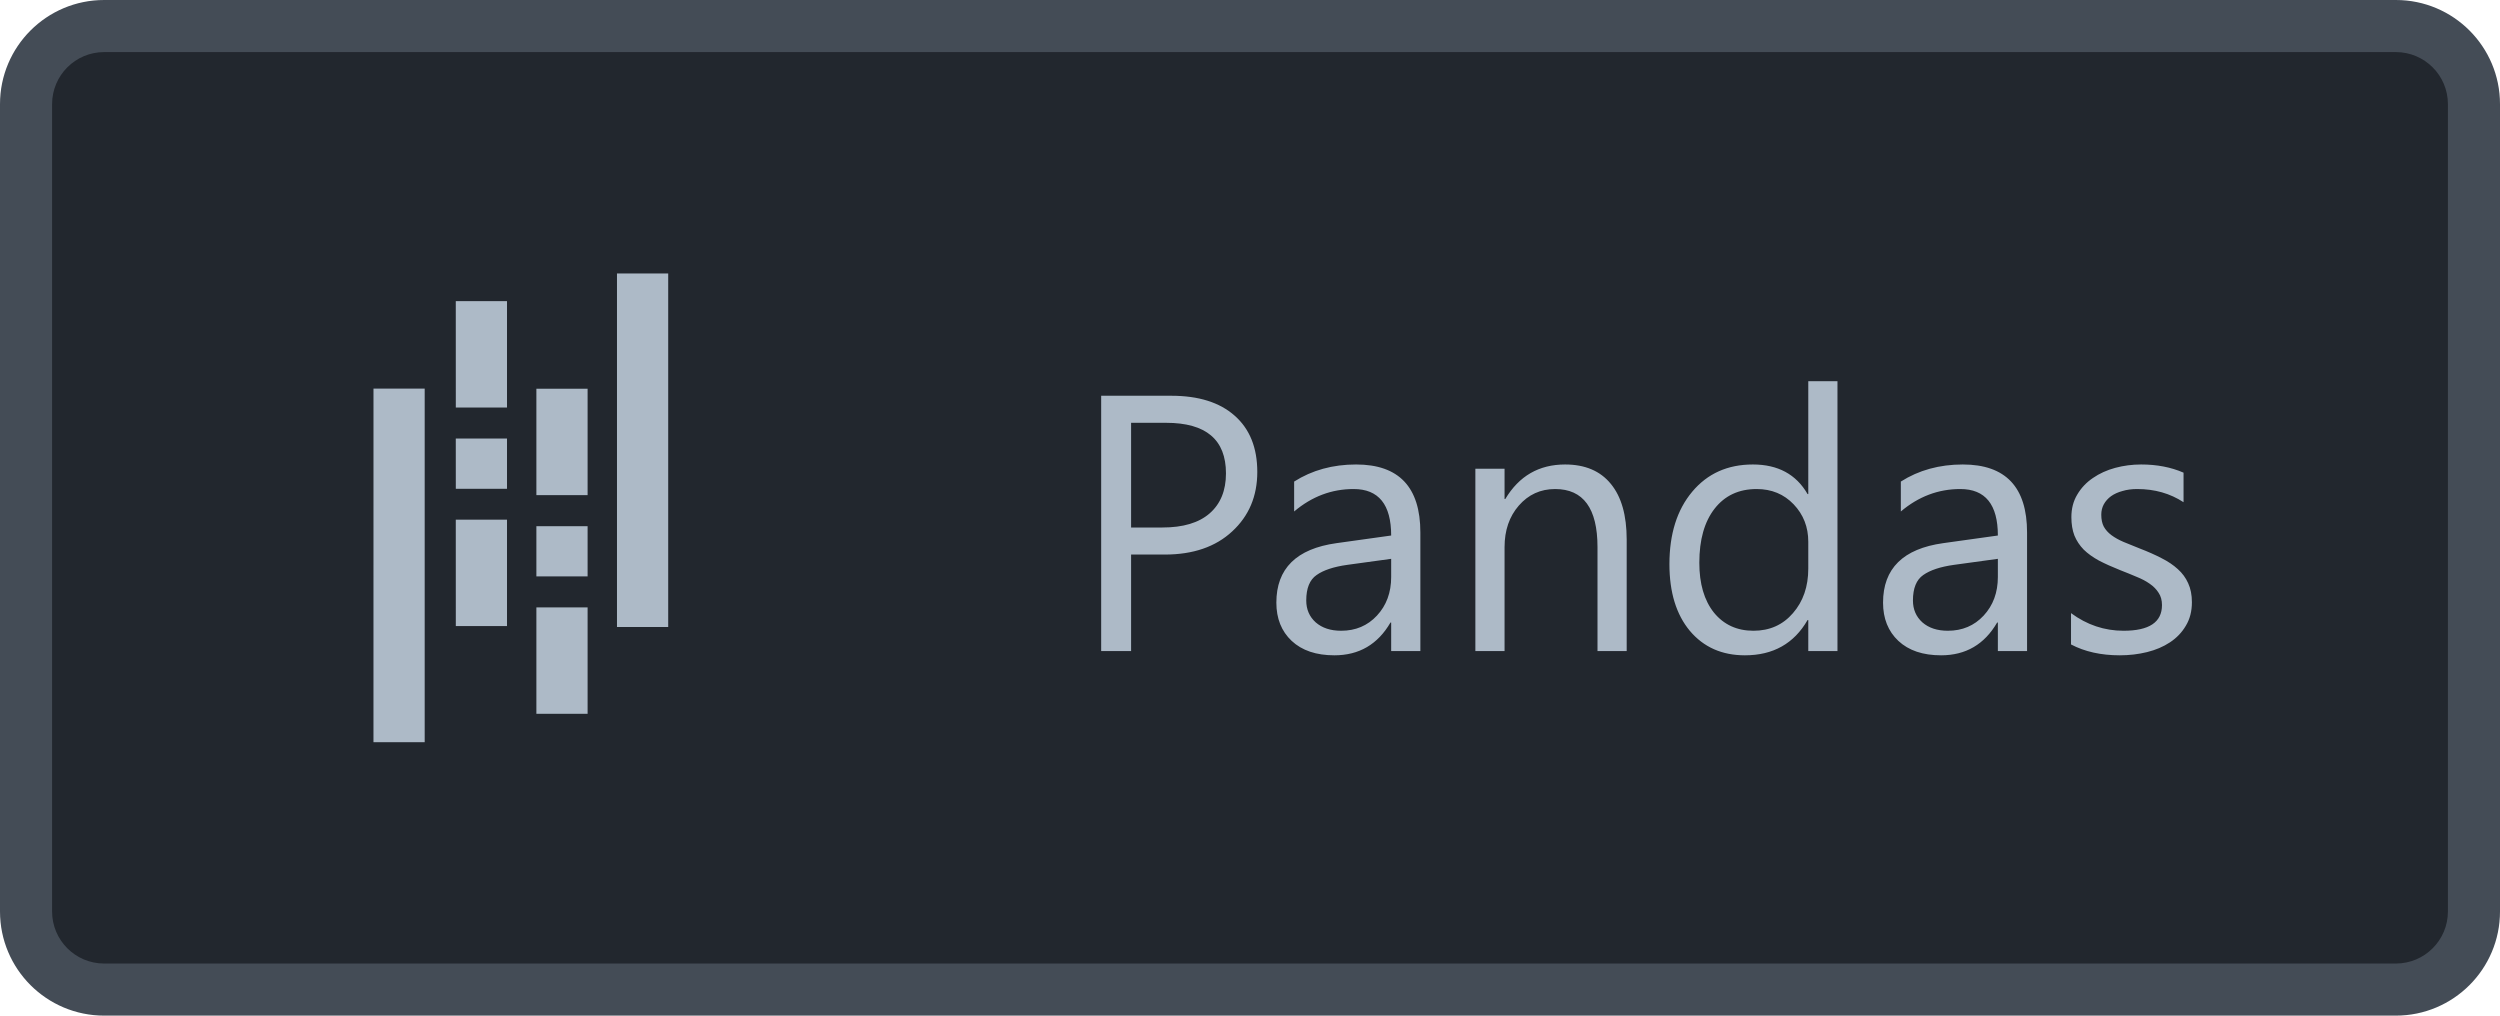 <svg width="96" height="39" viewBox="0 0 96 39" fill="none" xmlns="http://www.w3.org/2000/svg">
<path d="M1 4C1 2.343 2.343 1 4 1H92C93.657 1 95 2.343 95 4V35C95 36.657 93.657 38 92 38H4C2.343 38 1 36.657 1 35V4Z" fill="#22272E"/>
<g clip-path="url(#clip0)">
<path d="M23.692 10.5H25.659V24.078H23.692V10.5ZM20.597 20.205H22.564V22.133H20.597V20.205ZM20.597 14.927H22.564V19.012H20.597V14.927ZM20.597 23.325H22.564V27.41H20.597V23.325ZM14.342 14.922H16.308V28.5H14.341L14.342 14.922ZM17.502 16.841H19.469V18.769H17.503L17.502 16.841ZM17.502 19.954H19.469V24.04H17.503L17.502 19.954ZM17.502 11.564H19.469V15.649H17.503L17.502 11.564Z" fill="#ADBAC7"/>
</g>
<path d="M43.434 21.295V25H42.285V15.197H44.978C46.027 15.197 46.838 15.453 47.412 15.963C47.991 16.473 48.28 17.193 48.28 18.123C48.28 19.053 47.959 19.814 47.316 20.406C46.678 20.999 45.815 21.295 44.726 21.295H43.434ZM43.434 16.236V20.256H44.637C45.43 20.256 46.033 20.076 46.448 19.716C46.867 19.351 47.077 18.838 47.077 18.178C47.077 16.884 46.312 16.236 44.78 16.236H43.434ZM54.542 25H53.421V23.906H53.394C52.906 24.745 52.188 25.164 51.24 25.164C50.543 25.164 49.996 24.98 49.6 24.61C49.208 24.241 49.012 23.751 49.012 23.141C49.012 21.833 49.782 21.072 51.322 20.857L53.421 20.564C53.421 19.374 52.94 18.779 51.978 18.779C51.135 18.779 50.374 19.066 49.695 19.641V18.492C50.383 18.055 51.176 17.836 52.074 17.836C53.719 17.836 54.542 18.706 54.542 20.447V25ZM53.421 21.459L51.732 21.691C51.213 21.764 50.821 21.894 50.557 22.081C50.292 22.263 50.16 22.589 50.16 23.059C50.16 23.4 50.281 23.681 50.523 23.899C50.769 24.114 51.094 24.221 51.5 24.221C52.056 24.221 52.514 24.027 52.874 23.64C53.239 23.248 53.421 22.753 53.421 22.156V21.459ZM62.465 25H61.344V21.008C61.344 19.522 60.801 18.779 59.717 18.779C59.156 18.779 58.691 18.991 58.322 19.415C57.958 19.834 57.775 20.365 57.775 21.008V25H56.654V18H57.775V19.162H57.803C58.331 18.278 59.097 17.836 60.1 17.836C60.865 17.836 61.451 18.084 61.856 18.581C62.262 19.073 62.465 19.787 62.465 20.721V25ZM70.559 25H69.438V23.811H69.41C68.891 24.713 68.088 25.164 67.004 25.164C66.124 25.164 65.42 24.852 64.892 24.227C64.368 23.599 64.106 22.744 64.106 21.664C64.106 20.506 64.397 19.579 64.981 18.882C65.564 18.185 66.341 17.836 67.311 17.836C68.273 17.836 68.973 18.214 69.41 18.971H69.438V14.637H70.559V25ZM69.438 21.835V20.803C69.438 20.238 69.251 19.759 68.877 19.367C68.503 18.975 68.029 18.779 67.455 18.779C66.772 18.779 66.234 19.03 65.842 19.531C65.45 20.033 65.254 20.725 65.254 21.609C65.254 22.416 65.441 23.054 65.814 23.523C66.193 23.988 66.699 24.221 67.332 24.221C67.956 24.221 68.462 23.995 68.85 23.544C69.242 23.093 69.438 22.523 69.438 21.835ZM77.839 25H76.718V23.906H76.69C76.203 24.745 75.485 25.164 74.537 25.164C73.84 25.164 73.293 24.98 72.897 24.61C72.505 24.241 72.309 23.751 72.309 23.141C72.309 21.833 73.079 21.072 74.619 20.857L76.718 20.564C76.718 19.374 76.237 18.779 75.275 18.779C74.432 18.779 73.671 19.066 72.992 19.641V18.492C73.68 18.055 74.473 17.836 75.371 17.836C77.016 17.836 77.839 18.706 77.839 20.447V25ZM76.718 21.459L75.029 21.691C74.51 21.764 74.118 21.894 73.853 22.081C73.589 22.263 73.457 22.589 73.457 23.059C73.457 23.4 73.578 23.681 73.819 23.899C74.065 24.114 74.391 24.221 74.797 24.221C75.353 24.221 75.811 24.027 76.171 23.64C76.535 23.248 76.718 22.753 76.718 22.156V21.459ZM79.527 24.747V23.544C80.138 23.995 80.81 24.221 81.544 24.221C82.528 24.221 83.02 23.893 83.02 23.236C83.02 23.049 82.977 22.892 82.891 22.765C82.809 22.633 82.695 22.516 82.549 22.416C82.408 22.316 82.239 22.227 82.043 22.149C81.852 22.067 81.644 21.983 81.421 21.896C81.111 21.773 80.838 21.65 80.601 21.527C80.368 21.4 80.172 21.259 80.013 21.104C79.858 20.944 79.739 20.764 79.657 20.564C79.58 20.363 79.541 20.128 79.541 19.859C79.541 19.531 79.616 19.242 79.767 18.991C79.917 18.736 80.118 18.524 80.368 18.355C80.619 18.182 80.904 18.052 81.223 17.966C81.546 17.879 81.879 17.836 82.221 17.836C82.827 17.836 83.369 17.941 83.848 18.15V19.285C83.333 18.948 82.74 18.779 82.07 18.779C81.861 18.779 81.671 18.804 81.503 18.855C81.334 18.9 81.189 18.966 81.065 19.053C80.947 19.139 80.853 19.244 80.785 19.367C80.721 19.486 80.689 19.618 80.689 19.764C80.689 19.946 80.721 20.099 80.785 20.222C80.853 20.345 80.951 20.454 81.079 20.55C81.207 20.645 81.362 20.732 81.544 20.81C81.726 20.887 81.934 20.971 82.166 21.062C82.476 21.181 82.754 21.304 83 21.432C83.246 21.555 83.456 21.696 83.629 21.855C83.802 22.01 83.934 22.19 84.025 22.395C84.121 22.601 84.169 22.844 84.169 23.127C84.169 23.473 84.091 23.774 83.936 24.029C83.786 24.285 83.583 24.496 83.328 24.665C83.073 24.834 82.779 24.959 82.446 25.041C82.114 25.123 81.765 25.164 81.4 25.164C80.68 25.164 80.056 25.025 79.527 24.747Z" fill="#ADBAC7"/>
<path d="M4 2H92V0H4V2ZM94 4V35H96V4H94ZM92 37H4V39H92V37ZM2 35V4H0V35H2ZM4 37C2.895 37 2 36.105 2 35H0C0 37.209 1.791 39 4 39V37ZM94 35C94 36.105 93.105 37 92 37V39C94.209 39 96 37.209 96 35H94ZM92 2C93.105 2 94 2.895 94 4H96C96 1.791 94.209 0 92 0V2ZM4 0C1.791 0 0 1.791 0 4H2C2 2.895 2.895 2 4 2V0Z" fill="#444C56"/>
<defs>
<clipPath id="clip0">
<rect width="18" height="18" fill="white" transform="translate(11 10.5)"/>
</clipPath>
</defs>
</svg>
